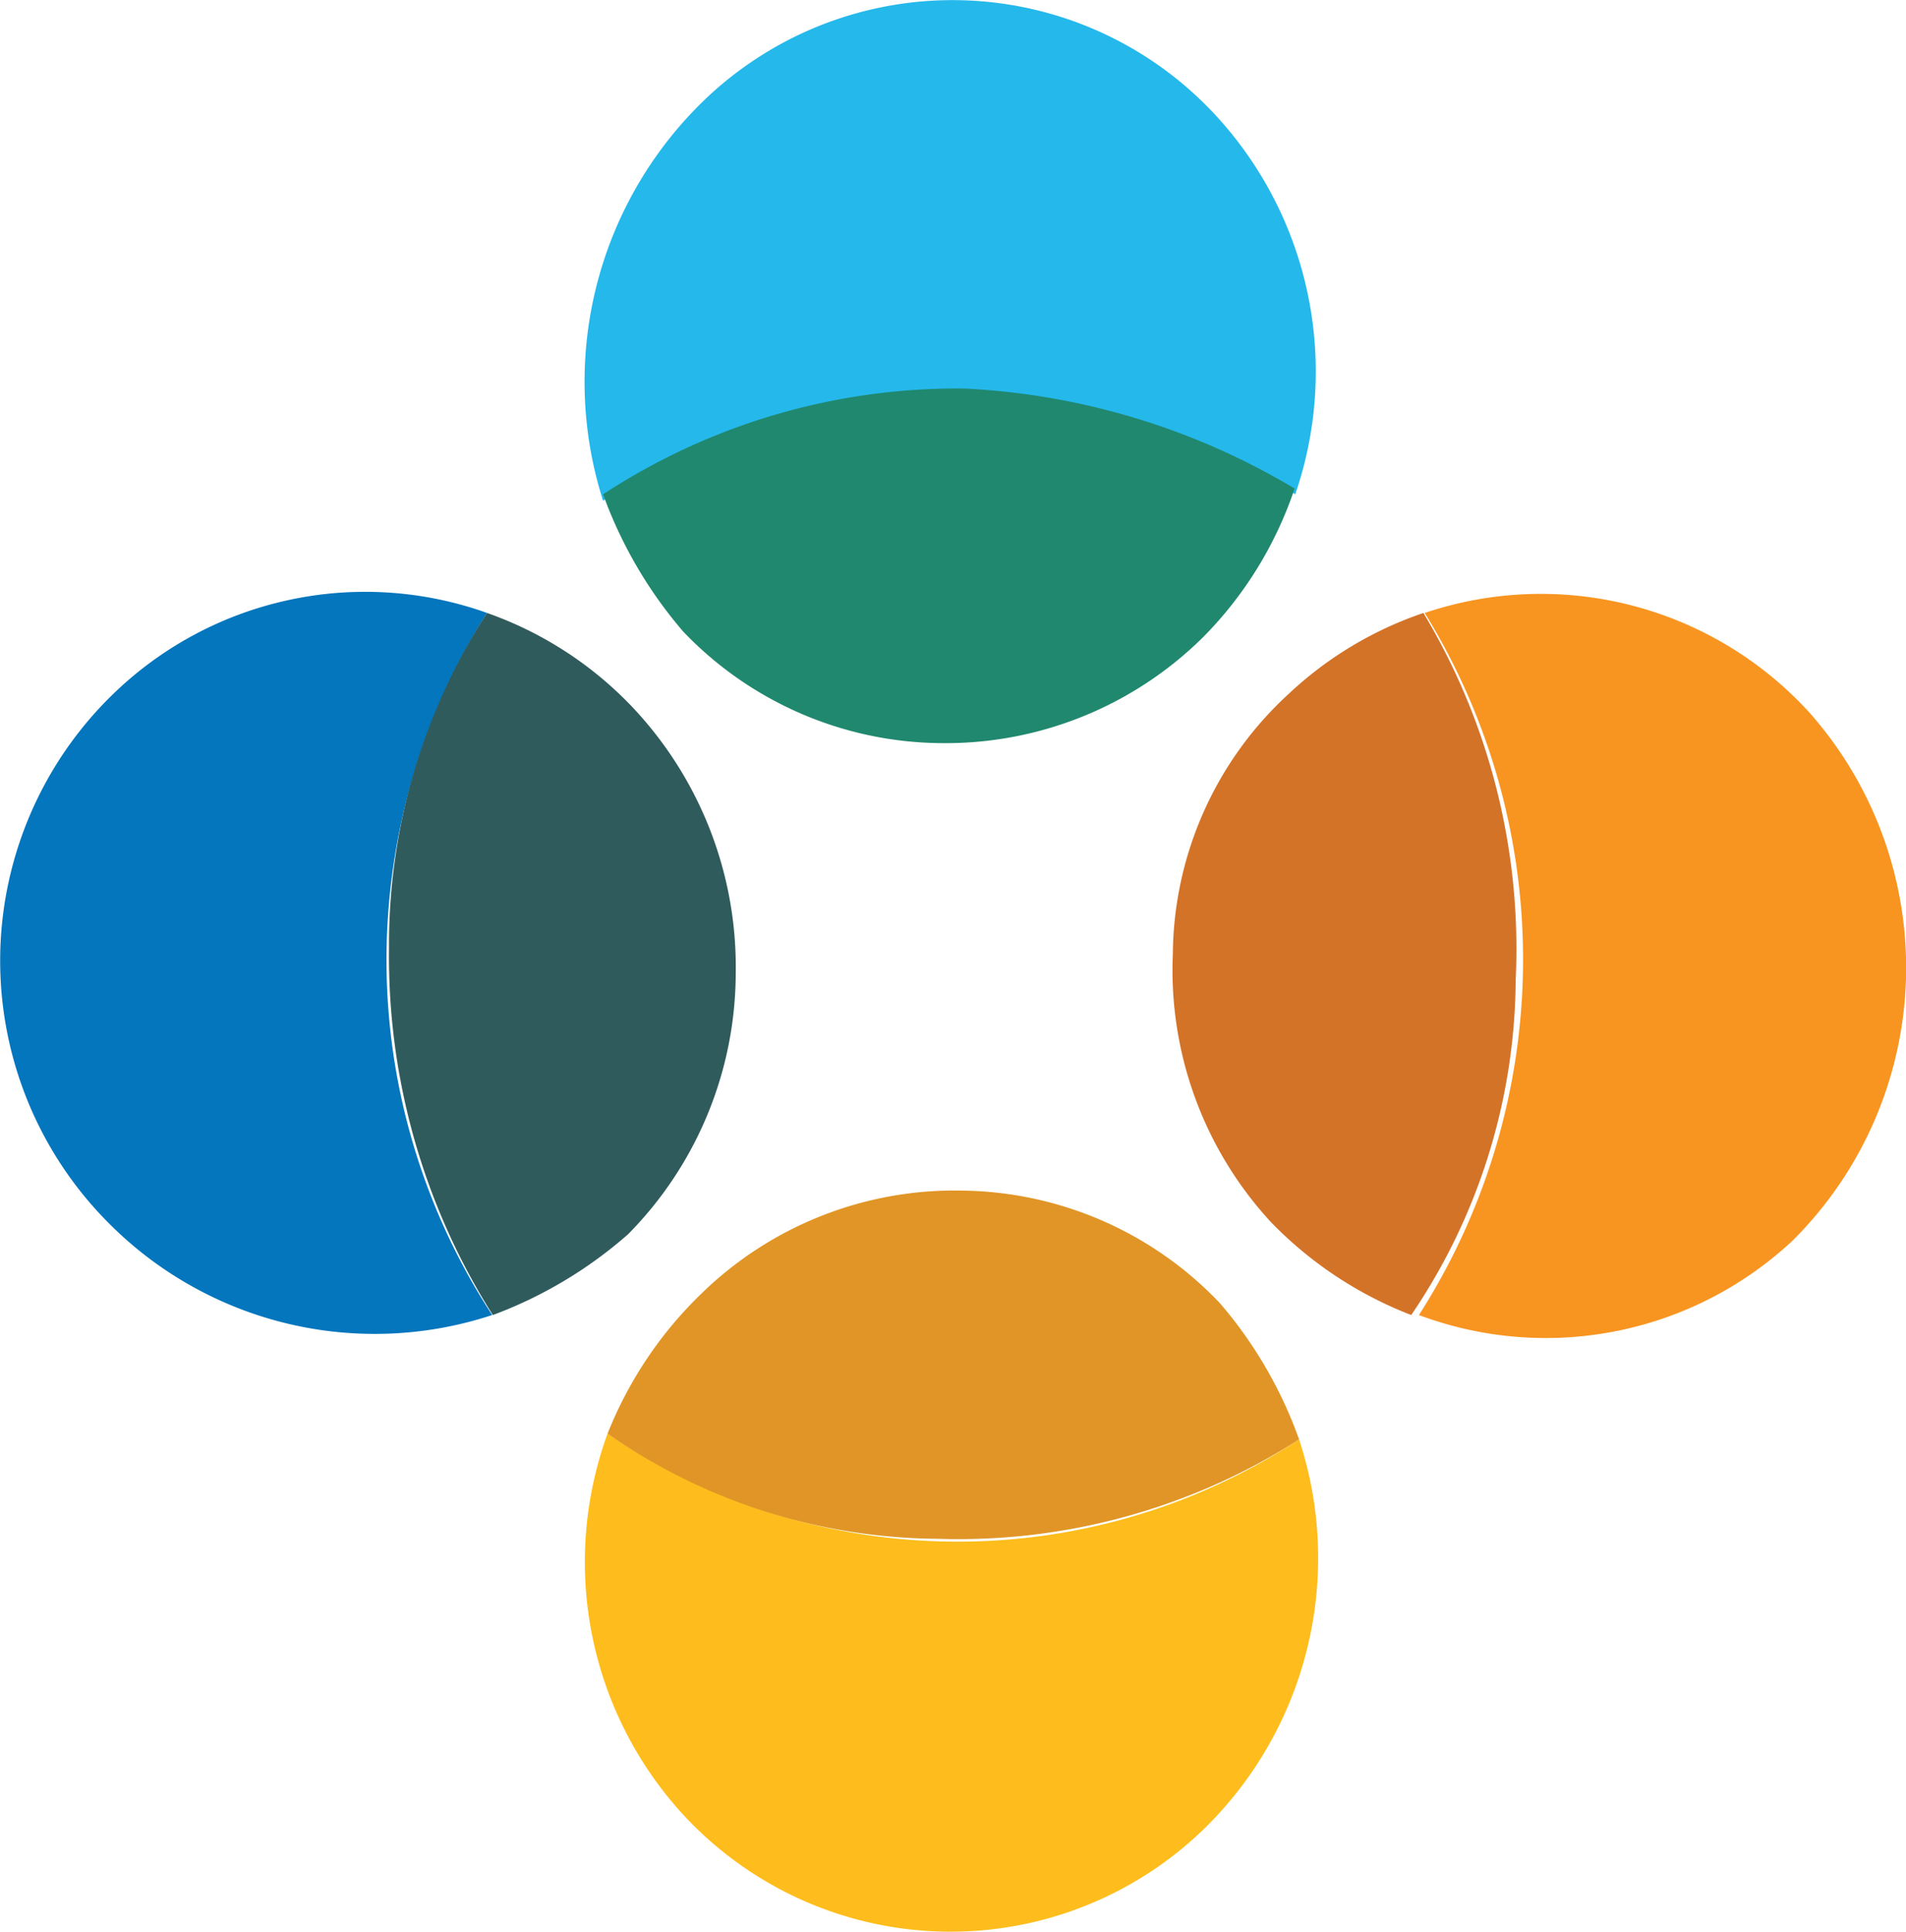<svg data-name="Layer 1" xmlns="http://www.w3.org/2000/svg" viewBox="0 0 29.74 30.13">
  <path d="M7.6 9.56a5.65 5.65 0 00-5.83 1.26 5.79 5.79 0 00-.09 8.24 5.85 5.85 0 006 1.45A10.12 10.12 0 017.6 9.56z" fill="#0376bd"/>
  <path d="M7.6 9.56a9.5 9.5 0 00-1.53 5.23 10.45 10.45 0 001.62 5.72 6.76 6.76 0 002.11-1.26 5.81 5.81 0 001.68-4.07 5.9 5.9 0 00-1.63-4.17A5.76 5.76 0 007.6 9.56z" fill="#305b5c"/>
  <path d="M9.48 22.36a5.83 5.83 0 001.15 5.91 5.68 5.68 0 008.12.29 5.9 5.9 0 001.52-6.11 9.7 9.7 0 01-10.79-.09z" fill="#febd1c"/>
  <path d="M15.05 18.57a5.66 5.66 0 00-4.11 1.61 6.23 6.23 0 00-1.46 2.18A9.1 9.1 0 0014.64 24a9.86 9.86 0 005.63-1.55 6.7 6.7 0 00-1.24-2.13 5.63 5.63 0 00-3.98-1.75z" fill="#e09526"/>
  <path d="M28.23 11.11a5.67 5.67 0 00-6-1.55 10.28 10.28 0 01-.09 10.95 5.64 5.64 0 005.83-1.16 6 6 0 00.26-8.24z" fill="#f89521"/>
  <path d="M22.21 9.56a5.78 5.78 0 00-2.1 1.26 5.56 5.56 0 00-1.81 4.07 5.79 5.79 0 001.53 4.17 6.11 6.11 0 002.19 1.45 9.39 9.39 0 001.63-5.23 10.18 10.18 0 00-1.44-5.72z" fill="#d37328"/>
  <path d="M20.21 7.71a5.89 5.89 0 00-1.24-5.91 5.59 5.59 0 00-8.12-.1 6.1 6.1 0 00-1.44 6.11 9.74 9.74 0 0110.8-.1z" fill="#25b8eb"/>
  <path d="M15.05 6.06a10.08 10.08 0 00-5.64 1.65 6.86 6.86 0 001.25 2.14 5.62 5.62 0 004 1.74 5.71 5.71 0 004.11-1.65 6 6 0 001.43-2.32 11.08 11.08 0 00-5.15-1.56z" fill="#20886e"/>
</svg>
